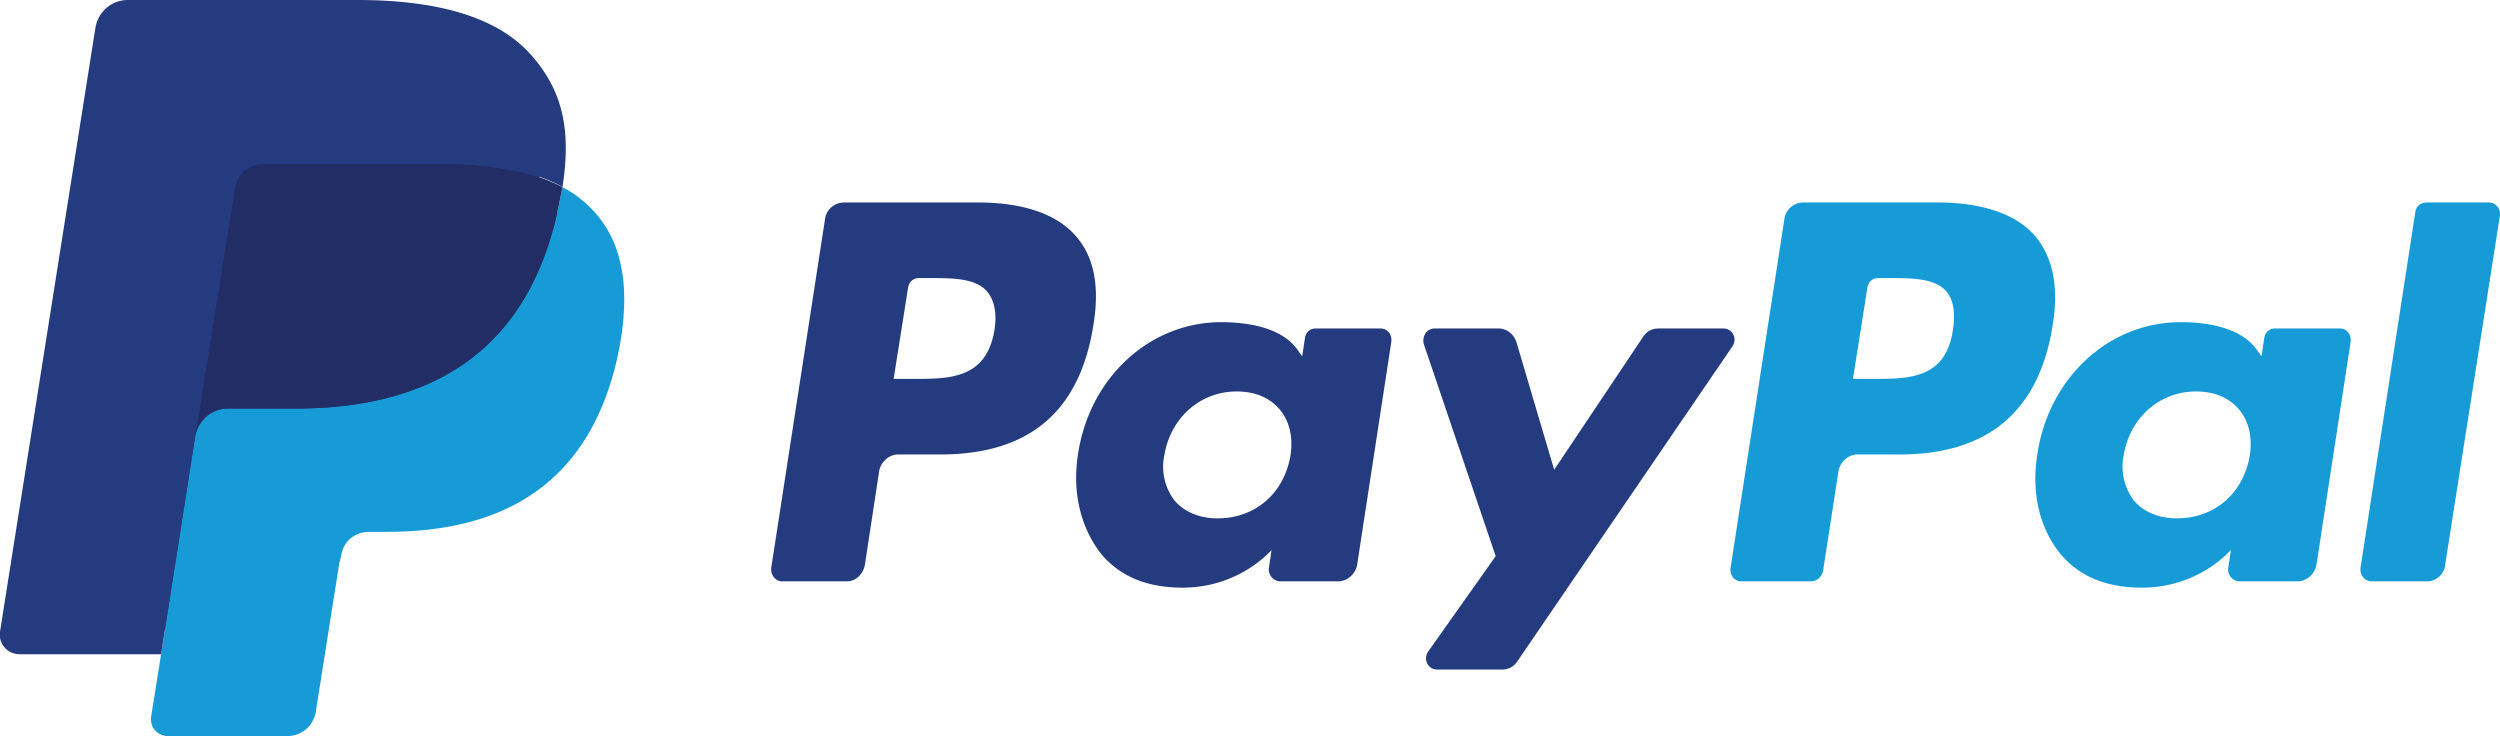 <svg xmlns="http://www.w3.org/2000/svg" width="2778" height="818" fill="none"><path fill="#253B80" d="M1087 225H938c-10 0-19 7-21 17l-60 389c-1 8 5 15 12 15h72c10 0 18-8 20-18l16-105c2-10 11-18 21-18h47c99 0 155-48 170-144 7-42 1-75-19-98-21-25-59-38-109-38zm18 142c-9 54-50 54-89 54h-23l16-101c1-7 6-11 12-11h11c27 0 52 0 65 15 8 10 11 24 8 43zm429-2h-72c-6 0-11 4-12 11l-3 20-5-7c-16-23-50-31-85-31-79 0-146 61-159 146-7 43 3 83 26 112 22 26 53 37 90 37 64 0 99-42 99-42l-3 20c-1 8 5 15 13 15h64c10 0 19-8 21-18l38-248c1-8-4-15-12-15zm-100 141c-7 42-39 70-81 70-20 0-37-7-48-20a62 62 0 01-11-51c7-41 40-70 80-70 21 0 37 7 48 20s15 31 12 51zm481-141h-72c-7 0-13 3-17 9l-99 148-42-142c-3-9-11-15-20-15h-71c-8 0-14 8-12 17l80 236-75 106c-6 9 0 20 10 20h72c7 0 13-3 17-9l239-350c6-9 0-20-10-20z"/><path fill="#179BD7" d="M2153 225h-149c-10 0-19 7-21 17l-60 389c-1 8 4 15 12 15h77c7 0 13-5 14-13l17-110c2-10 11-18 21-18h47c98 0 155-48 170-144 7-42 0-75-19-98-21-25-59-38-109-38zm17 142c-8 54-49 54-88 54h-23l16-101c1-7 6-11 12-11h11c27 0 52 0 65 15 8 10 10 24 7 43zm430-2h-72c-6 0-11 4-12 11l-3 20-5-7c-16-23-50-31-85-31-79 0-146 61-159 146-7 43 2 83 26 112 22 26 53 37 90 37 64 0 99-42 99-42l-3 20c-1 8 5 15 13 15h64c10 0 19-8 21-18l38-248c1-8-4-15-12-15zm-100 141c-7 42-39 70-81 70-20 0-37-7-48-20a63 63 0 01-11-51c7-41 40-70 80-70 21 0 37 7 48 20s15 31 12 51zm184-271l-61 396c-1 8 5 15 12 15h62c10 0 19-8 20-18l61-389c1-7-5-14-12-14h-69c-7 0-12 4-13 10z"/><path fill="#253B80" d="M197 790l14-90-31-1H29L134 35c0-2 1-4 3-5 1-2 3-2 5-2h255c84 0 142 17 173 52 14 16 23 33 27 52 5 20 5 43 1 72l-1 2v18l15 8c12 6 21 14 28 22 13 14 21 32 24 53s2 47-3 76c-7 33-17 62-32 86a177 177 0 01-116 84c-24 7-52 10-83 10h-20a60 60 0 00-59 50l-1 8-25 159-2 6-1 3-3 1H197z"/><path fill="#179BD7" d="M625 208l-3 15c-33 172-148 231-294 231h-75c-18 0-33 13-36 31l-38 242-11 69c-2 12 7 22 19 22h132c16 0 29-11 32-27l1-7 25-158 2-8c2-16 15-27 31-27h20c128 0 228-52 258-203 12-63 6-115-27-152-10-11-22-21-36-28z"/><path fill="#222D65" d="M590 194a265 265 0 00-33-7c-20-4-42-5-65-5H292a32 32 0 00-31 27l-43 268-1 8c3-18 18-31 36-31h75c146 0 261-59 294-231l3-15a179 179 0 00-35-14z"/><path fill="#253B80" d="M261 209a32 32 0 0131-27h200a415 415 0 01106 14c9 3 19 7 27 12 10-64 0-107-34-146C553 18 484 0 397 0H142c-18 0-33 13-36 31L0 702c-2 13 8 25 22 25h157l39-250 43-268z"/></svg>